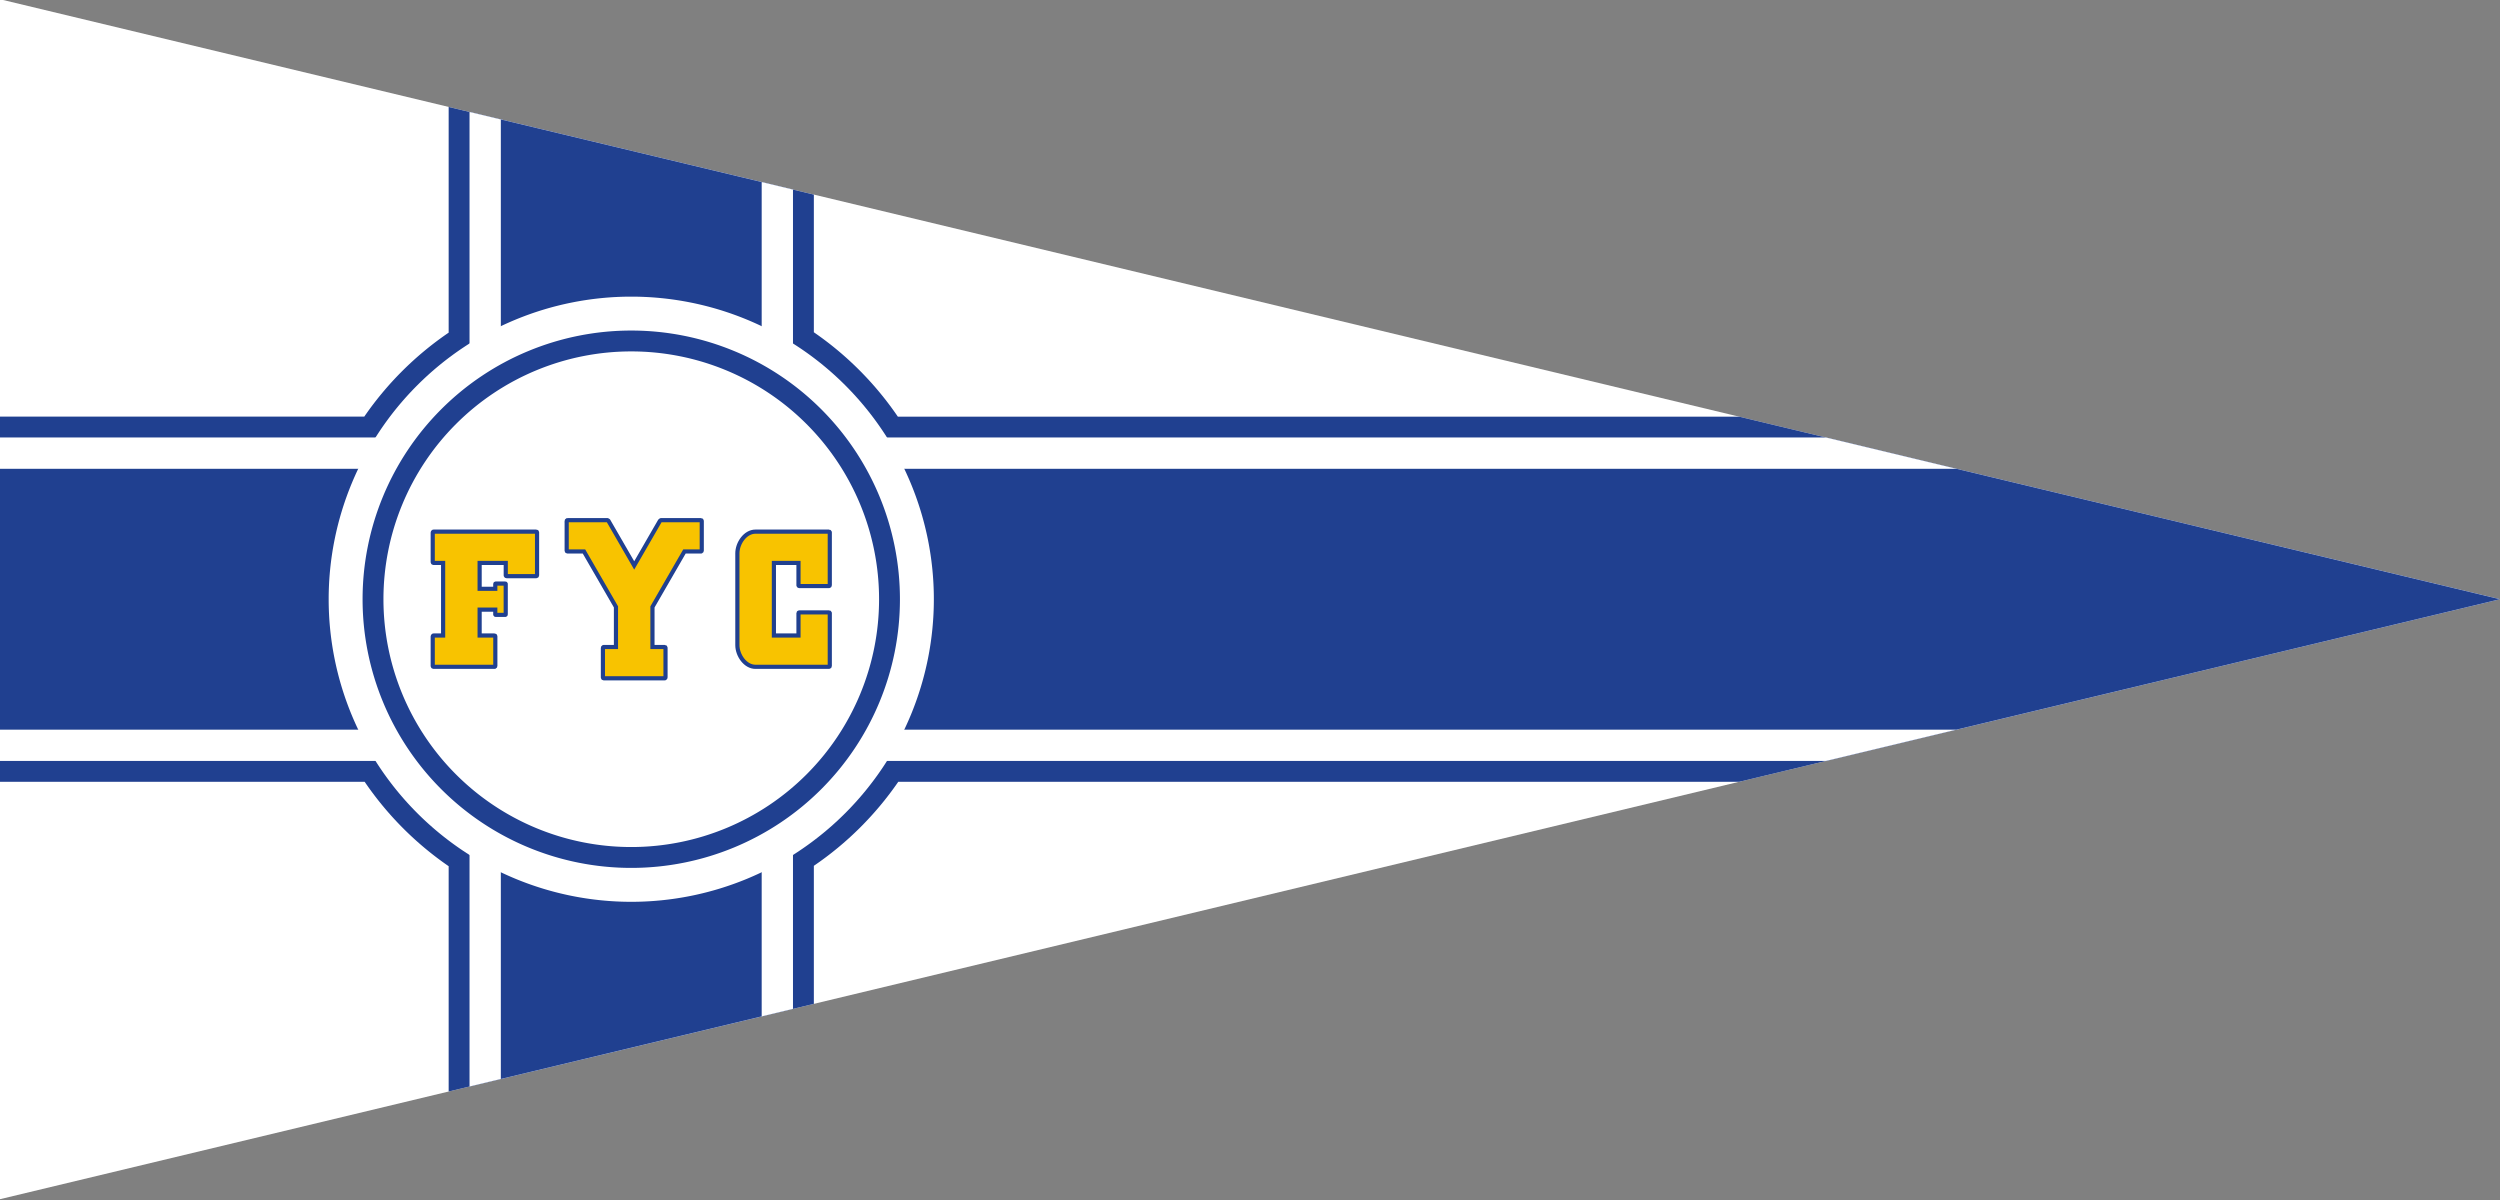 <svg xmlns:rdf="http://www.w3.org/1999/02/22-rdf-syntax-ns#" xmlns="http://www.w3.org/2000/svg" height="600" width="1250" version="1.1" xmlns:cc="http://creativecommons.org/ns#" xmlns:dc="http://purl.org/dc/elements/1.1/" viewBox="0 0 1250 600">
 <rect x="0" y="0" width="1250" height="600" fill="#808080" stroke="none"/>
 <g transform="translate(0,-452.362)">
  <g transform="matrix(5.217,0,0,5.217,0,-4422.571)">
   <g>
    <path d="m0 934.362v115l239.583-57.5z" fill-rule="evenodd" fill="#fff"/>
    <path d="m43 944.682v21.631a31 31 0 0 0 -8.088 8.049h-34.912v35h34.951a31 31 0 0 0 8.049 8.088v21.592l35-8.4v-13.23a31 31 0 0 0 8.088 -8.049h80.58l72.916-17.5-72.916-17.5h-80.619a31 31 0 0 0 -8.049 -8.086v-13.193l-35-8.4z" fill="#204090"/>
    <path d="m45 945.162v31.199h-45v31h45v31.199l31-7.439v-23.76h99l64.584-15.5-64.584-15.5h-99v-23.76l-31-7.439z" fill="#fff"/>
    <path d="m48 945.881v33.48h-48v25h48v33.48l25-6v-27.48h114.5l52.083-12.499-52.083-12.501h-114.5v-27.48z" fill="#204090"/>
    <path d="m89.5 991.862a29 29 0 0 1 -29 29 29 29 0 0 1 -29 -29 29 29 0 0 1 29 -29 29 29 0 0 1 29 29z" fill="#fff"/>
   </g>
   <g transform="translate(.25 1.625)" stroke="#204090" stroke-linecap="round">
    <path d="m85 990.237a24.75 24.75 0 0 1 -24.75 24.75 24.75 24.75 0 0 1 -24.75 -24.75 24.75 24.75 0 0 1 24.75 -24.75 24.75 24.75 0 0 1 24.75 24.75z" stroke-width="2" fill="#fff"/>
    <g transform="translate(0,-2.3828127e-6)" stroke-width=".4" fill="#f8c300">
     <path d="m72.154 983.76c-0.978 0-1.734 1.104-1.734 2.082v8.791c0 0.978 0.757 2.082 1.734 2.082h7.041c0.045 0 0.082-0.03 0.082-0.066v-5.084c0-0.036-0.036-0.066-0.082-0.066h-2.836c-0.045 0-0.082 0.03-0.082 0.066v2.15h-2.357v-6.955h2.357v2.15c0 0.036 0.037 0.066 0.082 0.066h2.836c0.045 0 0.082-0.03 0.082-0.066v-5.084c0-0.036-0.037-0.066-0.082-0.066z"/>
     <path d="m41.289 983.76c-0.036 0-0.066 0.037-0.066 0.082v2.836c0 0.045 0.03 0.082 0.066 0.082h0.93v6.955h-0.93c-0.036 0-0.066 0.037-0.066 0.082v2.836c0 0.045 0.03 0.082 0.066 0.082h5.867c0.036 0 0.066-0.037 0.066-0.082v-2.836c0-0.045-0.03-0.082-0.066-0.082h-1.438v-2.479h1.5v0.467c0 0.018 0.018 0.033 0.041 0.033h0.918c0.023 0 0.041-0.015 0.041-0.033v-0.549-1.836-0.549c0-0.018-0.018-0.033-0.041-0.033h-0.918c-0.023 0-0.041 0.015-0.041 0.033v0.469h-1.5v-2.479h2.504v1.203c0 0.036 0.037 0.064 0.082 0.064h2.836c0.045 0 0.082-0.028 0.082-0.064v-1.285-2.836c0-0.045-0.03-0.082-0.066-0.082z"/>
     <path d="m54.126 982.659c-0.036 0-0.065 0.037-0.065 0.082v2.836c0 0.045 0.028 0.082 0.065 0.082h1.592l3.066 5.311v3.846h-1.184c-0.036 0-0.066 0.037-0.066 0.082v2.836c0 0.045 0.03 0.082 0.066 0.082h5.867c0.036 0 0.066-0.037 0.066-0.082v-2.836c0-0.045-0.03-0.082-0.066-0.082h-1.184v-3.842l3.066-5.314h1.592c0.036 0 0.066-0.037 0.066-0.082v-2.836c0-0.045-0.03-0.082-0.066-0.082h-3.869c-0.01 0-0.009 0.018-0.018 0.023-0.008 0.004-0.025-0.006-0.029 0.002l-2.492 4.316-2.492-4.316c-0.004-0.007-0.02 0.002-0.027-0.002-0.009-0.005-0.009-0.023-0.019-0.023h-3.869z"/>
    </g>
   </g>
  </g>
 </g>
</svg>
